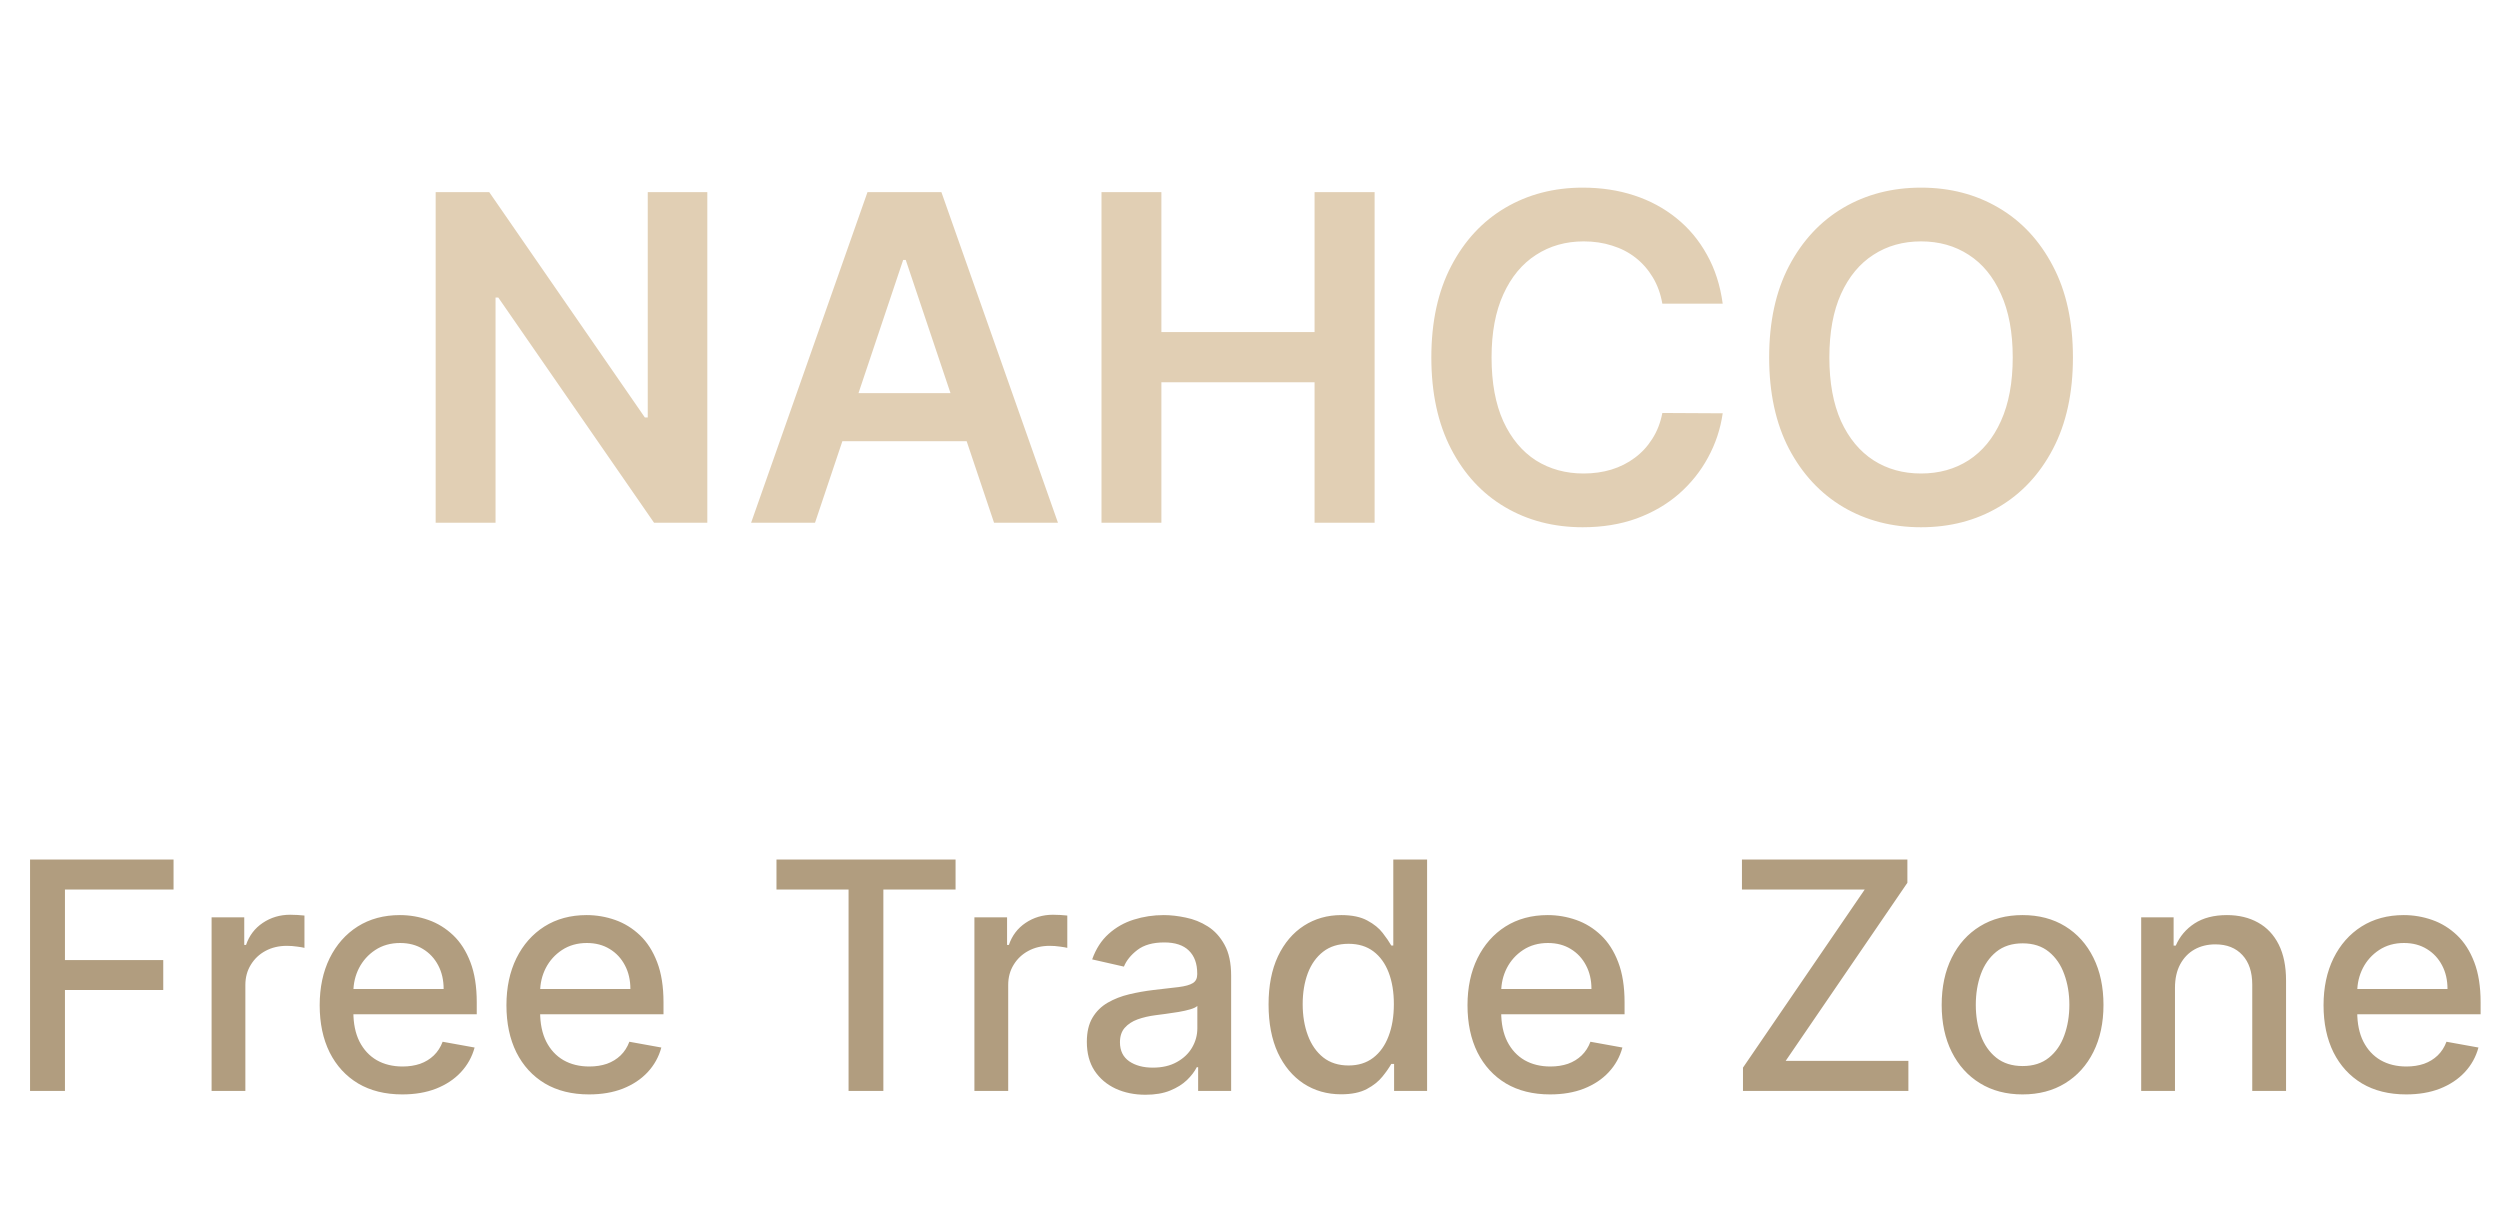 <svg width="110" height="54" viewBox="0 0 110 54" fill="none" xmlns="http://www.w3.org/2000/svg">
<path d="M31.122 8.455V23H28.778L21.925 13.092H21.804V23H19.169V8.455H21.527L28.374 18.369H28.501V8.455H31.122ZM35.861 23H33.049L38.169 8.455H41.422L46.55 23H43.738L39.853 11.438H39.739L35.861 23ZM35.953 17.297H43.624V19.413H35.953V17.297ZM48.466 23V8.455H51.101V14.612H57.841V8.455H60.483V23H57.841V16.821H51.101V23H48.466ZM75.799 13.362H73.143C73.067 12.927 72.927 12.541 72.724 12.204C72.52 11.864 72.267 11.575 71.964 11.338C71.661 11.101 71.315 10.924 70.927 10.805C70.543 10.682 70.129 10.621 69.684 10.621C68.893 10.621 68.192 10.82 67.582 11.217C66.971 11.61 66.493 12.188 66.147 12.95C65.801 13.708 65.629 14.633 65.629 15.727C65.629 16.84 65.801 17.777 66.147 18.54C66.497 19.297 66.976 19.87 67.582 20.259C68.192 20.642 68.891 20.834 69.677 20.834C70.112 20.834 70.52 20.777 70.898 20.663C71.282 20.545 71.625 20.372 71.928 20.145C72.236 19.918 72.494 19.638 72.702 19.307C72.915 18.975 73.062 18.597 73.143 18.171L75.799 18.185C75.7 18.876 75.484 19.525 75.153 20.131C74.826 20.737 74.397 21.272 73.867 21.736C73.337 22.195 72.717 22.555 72.006 22.815C71.296 23.071 70.508 23.199 69.641 23.199C68.363 23.199 67.222 22.903 66.218 22.311C65.214 21.719 64.424 20.865 63.846 19.747C63.268 18.63 62.979 17.29 62.979 15.727C62.979 14.16 63.271 12.82 63.853 11.707C64.435 10.59 65.228 9.735 66.232 9.143C67.236 8.552 68.372 8.256 69.641 8.256C70.451 8.256 71.204 8.369 71.9 8.597C72.596 8.824 73.216 9.158 73.761 9.598C74.305 10.034 74.753 10.569 75.103 11.203C75.458 11.833 75.69 12.553 75.799 13.362ZM91.209 15.727C91.209 17.294 90.916 18.637 90.329 19.754C89.746 20.867 88.951 21.719 87.942 22.311C86.938 22.903 85.8 23.199 84.526 23.199C83.252 23.199 82.111 22.903 81.103 22.311C80.099 21.715 79.303 20.86 78.716 19.747C78.134 18.63 77.843 17.29 77.843 15.727C77.843 14.16 78.134 12.82 78.716 11.707C79.303 10.59 80.099 9.735 81.103 9.143C82.111 8.552 83.252 8.256 84.526 8.256C85.8 8.256 86.938 8.552 87.942 9.143C88.951 9.735 89.746 10.59 90.329 11.707C90.916 12.82 91.209 14.16 91.209 15.727ZM88.56 15.727C88.56 14.624 88.387 13.694 88.041 12.936C87.701 12.174 87.227 11.598 86.621 11.21C86.015 10.817 85.317 10.621 84.526 10.621C83.735 10.621 83.037 10.817 82.431 11.21C81.825 11.598 81.349 12.174 81.003 12.936C80.662 13.694 80.492 14.624 80.492 15.727C80.492 16.831 80.662 17.763 81.003 18.526C81.349 19.283 81.825 19.858 82.431 20.251C83.037 20.64 83.735 20.834 84.526 20.834C85.317 20.834 86.015 20.64 86.621 20.251C87.227 19.858 87.701 19.283 88.041 18.526C88.387 17.763 88.56 16.831 88.56 15.727Z" fill="#E1CFB4"/>
<path d="M1.322 48V37.818H7.636V39.141H2.858V42.243H7.183V43.56H2.858V48H1.322ZM9.31 48V40.364H10.747V41.577H10.826C10.965 41.166 11.211 40.843 11.562 40.607C11.917 40.369 12.318 40.249 12.765 40.249C12.858 40.249 12.967 40.253 13.093 40.259C13.223 40.266 13.324 40.274 13.396 40.284V41.706C13.337 41.689 13.231 41.671 13.078 41.651C12.926 41.628 12.773 41.617 12.621 41.617C12.27 41.617 11.956 41.691 11.681 41.84C11.409 41.986 11.194 42.19 11.035 42.452C10.876 42.71 10.796 43.005 10.796 43.337V48H9.31ZM17.701 48.154C16.948 48.154 16.3 47.993 15.757 47.672C15.216 47.347 14.799 46.891 14.504 46.305C14.212 45.715 14.066 45.024 14.066 44.231C14.066 43.449 14.212 42.76 14.504 42.163C14.799 41.567 15.21 41.101 15.737 40.766C16.267 40.432 16.887 40.264 17.596 40.264C18.027 40.264 18.445 40.336 18.849 40.478C19.253 40.62 19.616 40.844 19.938 41.149C20.259 41.454 20.513 41.85 20.698 42.337C20.884 42.821 20.977 43.41 20.977 44.102V44.629H14.907V43.516H19.52C19.52 43.124 19.441 42.778 19.282 42.477C19.122 42.172 18.899 41.931 18.61 41.756C18.325 41.58 17.991 41.492 17.606 41.492C17.189 41.492 16.824 41.595 16.512 41.8C16.204 42.003 15.966 42.268 15.796 42.596C15.631 42.921 15.548 43.274 15.548 43.655V44.525C15.548 45.035 15.637 45.469 15.816 45.827C15.999 46.185 16.252 46.459 16.577 46.648C16.902 46.833 17.281 46.926 17.716 46.926C17.997 46.926 18.254 46.886 18.486 46.807C18.718 46.724 18.919 46.601 19.088 46.439C19.257 46.276 19.386 46.076 19.476 45.837L20.883 46.091C20.77 46.505 20.568 46.868 20.276 47.18C19.988 47.488 19.625 47.728 19.187 47.901C18.753 48.07 18.258 48.154 17.701 48.154ZM25.917 48.154C25.165 48.154 24.517 47.993 23.974 47.672C23.433 47.347 23.016 46.891 22.721 46.305C22.429 45.715 22.283 45.024 22.283 44.231C22.283 43.449 22.429 42.76 22.721 42.163C23.016 41.567 23.427 41.101 23.954 40.766C24.484 40.432 25.104 40.264 25.813 40.264C26.244 40.264 26.662 40.336 27.066 40.478C27.47 40.62 27.833 40.844 28.155 41.149C28.476 41.454 28.73 41.85 28.915 42.337C29.101 42.821 29.194 43.41 29.194 44.102V44.629H23.123V43.516H27.737C27.737 43.124 27.657 42.778 27.498 42.477C27.339 42.172 27.116 41.931 26.827 41.756C26.542 41.58 26.207 41.492 25.823 41.492C25.405 41.492 25.041 41.595 24.729 41.8C24.421 42.003 24.182 42.268 24.013 42.596C23.848 42.921 23.765 43.274 23.765 43.655V44.525C23.765 45.035 23.854 45.469 24.033 45.827C24.215 46.185 24.469 46.459 24.794 46.648C25.119 46.833 25.498 46.926 25.932 46.926C26.214 46.926 26.471 46.886 26.703 46.807C26.935 46.724 27.136 46.601 27.305 46.439C27.474 46.276 27.603 46.076 27.692 45.837L29.099 46.091C28.987 46.505 28.784 46.868 28.493 47.18C28.204 47.488 27.841 47.728 27.404 47.901C26.97 48.07 26.474 48.154 25.917 48.154ZM34.165 39.141V37.818H42.045V39.141H38.868V48H37.337V39.141H34.165ZM42.874 48V40.364H44.311V41.577H44.391C44.53 41.166 44.775 40.843 45.126 40.607C45.481 40.369 45.882 40.249 46.33 40.249C46.422 40.249 46.532 40.253 46.658 40.259C46.787 40.266 46.888 40.274 46.961 40.284V41.706C46.901 41.689 46.795 41.671 46.643 41.651C46.49 41.628 46.338 41.617 46.185 41.617C45.834 41.617 45.521 41.691 45.246 41.84C44.974 41.986 44.758 42.19 44.599 42.452C44.44 42.71 44.361 43.005 44.361 43.337V48H42.874ZM50.401 48.169C49.917 48.169 49.48 48.08 49.089 47.901C48.698 47.718 48.388 47.455 48.159 47.11C47.934 46.765 47.821 46.343 47.821 45.842C47.821 45.411 47.904 45.057 48.07 44.778C48.235 44.5 48.459 44.28 48.741 44.117C49.023 43.955 49.337 43.832 49.685 43.749C50.033 43.666 50.388 43.603 50.749 43.56C51.207 43.507 51.578 43.464 51.863 43.431C52.148 43.395 52.355 43.337 52.484 43.257C52.614 43.178 52.678 43.048 52.678 42.869V42.834C52.678 42.4 52.556 42.064 52.31 41.825C52.068 41.587 51.707 41.467 51.227 41.467C50.726 41.467 50.332 41.578 50.043 41.8C49.758 42.019 49.561 42.263 49.452 42.531L48.055 42.213C48.22 41.749 48.462 41.374 48.781 41.09C49.102 40.801 49.472 40.592 49.889 40.463C50.307 40.331 50.746 40.264 51.207 40.264C51.512 40.264 51.835 40.301 52.176 40.374C52.521 40.443 52.842 40.572 53.141 40.761C53.442 40.95 53.689 41.22 53.881 41.572C54.074 41.92 54.17 42.372 54.17 42.929V48H52.718V46.956H52.658C52.562 47.148 52.418 47.337 52.226 47.523C52.034 47.708 51.787 47.862 51.485 47.985C51.184 48.108 50.822 48.169 50.401 48.169ZM50.724 46.976C51.135 46.976 51.487 46.895 51.778 46.732C52.073 46.57 52.297 46.358 52.45 46.096C52.605 45.831 52.683 45.547 52.683 45.246V44.261C52.63 44.314 52.528 44.364 52.375 44.41C52.226 44.454 52.055 44.492 51.863 44.525C51.671 44.555 51.483 44.583 51.301 44.609C51.119 44.633 50.966 44.653 50.844 44.669C50.555 44.706 50.292 44.767 50.053 44.853C49.818 44.939 49.629 45.063 49.486 45.226C49.347 45.385 49.278 45.597 49.278 45.862C49.278 46.23 49.414 46.508 49.685 46.697C49.957 46.883 50.303 46.976 50.724 46.976ZM59.008 48.149C58.392 48.149 57.842 47.992 57.358 47.677C56.877 47.359 56.499 46.906 56.224 46.32C55.953 45.73 55.817 45.022 55.817 44.197C55.817 43.371 55.954 42.666 56.229 42.079C56.508 41.492 56.889 41.043 57.373 40.731C57.857 40.42 58.405 40.264 59.018 40.264C59.492 40.264 59.873 40.344 60.162 40.503C60.453 40.659 60.679 40.841 60.838 41.05C61 41.258 61.126 41.443 61.216 41.602H61.305V37.818H62.792V48H61.34V46.812H61.216C61.126 46.974 60.997 47.16 60.828 47.369C60.662 47.577 60.434 47.76 60.142 47.916C59.85 48.071 59.472 48.149 59.008 48.149ZM59.337 46.881C59.764 46.881 60.125 46.769 60.42 46.543C60.719 46.315 60.944 45.998 61.096 45.594C61.252 45.189 61.33 44.719 61.33 44.182C61.33 43.651 61.254 43.188 61.101 42.79C60.949 42.392 60.725 42.082 60.43 41.86C60.135 41.638 59.771 41.527 59.337 41.527C58.889 41.527 58.516 41.643 58.218 41.875C57.92 42.107 57.694 42.423 57.542 42.825C57.393 43.226 57.318 43.678 57.318 44.182C57.318 44.692 57.394 45.151 57.547 45.559C57.699 45.967 57.925 46.29 58.223 46.528C58.524 46.764 58.896 46.881 59.337 46.881ZM68.204 48.154C67.452 48.154 66.804 47.993 66.261 47.672C65.72 47.347 65.303 46.891 65.008 46.305C64.716 45.715 64.57 45.024 64.57 44.231C64.57 43.449 64.716 42.76 65.008 42.163C65.303 41.567 65.714 41.101 66.241 40.766C66.771 40.432 67.391 40.264 68.1 40.264C68.531 40.264 68.949 40.336 69.353 40.478C69.757 40.62 70.12 40.844 70.442 41.149C70.763 41.454 71.017 41.85 71.202 42.337C71.388 42.821 71.481 43.41 71.481 44.102V44.629H65.41V43.516H70.024C70.024 43.124 69.945 42.778 69.785 42.477C69.626 42.172 69.403 41.931 69.114 41.756C68.829 41.58 68.495 41.492 68.11 41.492C67.692 41.492 67.328 41.595 67.016 41.8C66.708 42.003 66.469 42.268 66.3 42.596C66.135 42.921 66.052 43.274 66.052 43.655V44.525C66.052 45.035 66.141 45.469 66.32 45.827C66.503 46.185 66.756 46.459 67.081 46.648C67.406 46.833 67.785 46.926 68.219 46.926C68.501 46.926 68.758 46.886 68.99 46.807C69.222 46.724 69.423 46.601 69.592 46.439C69.761 46.276 69.89 46.076 69.979 45.837L71.386 46.091C71.274 46.505 71.072 46.868 70.78 47.18C70.492 47.488 70.129 47.728 69.691 47.901C69.257 48.07 68.761 48.154 68.204 48.154ZM76.691 48V46.976L82.046 39.141H76.646V37.818H83.925V38.842L78.57 46.678H83.969V48H76.691ZM88.993 48.154C88.277 48.154 87.653 47.99 87.119 47.662C86.585 47.334 86.171 46.875 85.876 46.285C85.581 45.695 85.434 45.005 85.434 44.217C85.434 43.425 85.581 42.732 85.876 42.139C86.171 41.545 86.585 41.084 87.119 40.756C87.653 40.428 88.277 40.264 88.993 40.264C89.709 40.264 90.334 40.428 90.868 40.756C91.401 41.084 91.816 41.545 92.11 42.139C92.405 42.732 92.553 43.425 92.553 44.217C92.553 45.005 92.405 45.695 92.11 46.285C91.816 46.875 91.401 47.334 90.868 47.662C90.334 47.99 89.709 48.154 88.993 48.154ZM88.998 46.906C89.462 46.906 89.847 46.784 90.152 46.538C90.457 46.293 90.682 45.967 90.828 45.559C90.977 45.151 91.052 44.702 91.052 44.212C91.052 43.724 90.977 43.277 90.828 42.869C90.682 42.458 90.457 42.129 90.152 41.88C89.847 41.631 89.462 41.507 88.998 41.507C88.531 41.507 88.143 41.631 87.835 41.88C87.53 42.129 87.303 42.458 87.154 42.869C87.008 43.277 86.935 43.724 86.935 44.212C86.935 44.702 87.008 45.151 87.154 45.559C87.303 45.967 87.53 46.293 87.835 46.538C88.143 46.784 88.531 46.906 88.998 46.906ZM95.699 43.466V48H94.212V40.364H95.639V41.606H95.734C95.909 41.202 96.184 40.877 96.559 40.632C96.937 40.387 97.412 40.264 97.986 40.264C98.506 40.264 98.962 40.374 99.353 40.592C99.744 40.808 100.047 41.129 100.263 41.557C100.478 41.984 100.586 42.513 100.586 43.143V48H99.099V43.322C99.099 42.768 98.955 42.336 98.667 42.024C98.378 41.709 97.982 41.552 97.478 41.552C97.134 41.552 96.827 41.626 96.559 41.776C96.294 41.925 96.083 42.144 95.927 42.432C95.775 42.717 95.699 43.062 95.699 43.466ZM105.871 48.154C105.118 48.154 104.47 47.993 103.927 47.672C103.386 47.347 102.969 46.891 102.674 46.305C102.382 45.715 102.236 45.024 102.236 44.231C102.236 43.449 102.382 42.76 102.674 42.163C102.969 41.567 103.38 41.101 103.907 40.766C104.437 40.432 105.057 40.264 105.766 40.264C106.197 40.264 106.615 40.336 107.019 40.478C107.423 40.62 107.786 40.844 108.108 41.149C108.429 41.454 108.683 41.85 108.868 42.337C109.054 42.821 109.147 43.41 109.147 44.102V44.629H103.077V43.516H107.69C107.69 43.124 107.611 42.778 107.452 42.477C107.292 42.172 107.069 41.931 106.78 41.756C106.495 41.58 106.161 41.492 105.776 41.492C105.358 41.492 104.994 41.595 104.682 41.8C104.374 42.003 104.135 42.268 103.966 42.596C103.801 42.921 103.718 43.274 103.718 43.655V44.525C103.718 45.035 103.807 45.469 103.986 45.827C104.169 46.185 104.422 46.459 104.747 46.648C105.072 46.833 105.451 46.926 105.885 46.926C106.167 46.926 106.424 46.886 106.656 46.807C106.888 46.724 107.089 46.601 107.258 46.439C107.427 46.276 107.556 46.076 107.645 45.837L109.052 46.091C108.94 46.505 108.738 46.868 108.446 47.18C108.157 47.488 107.795 47.728 107.357 47.901C106.923 48.07 106.427 48.154 105.871 48.154Z" fill="#B19D7F"/>
</svg>
